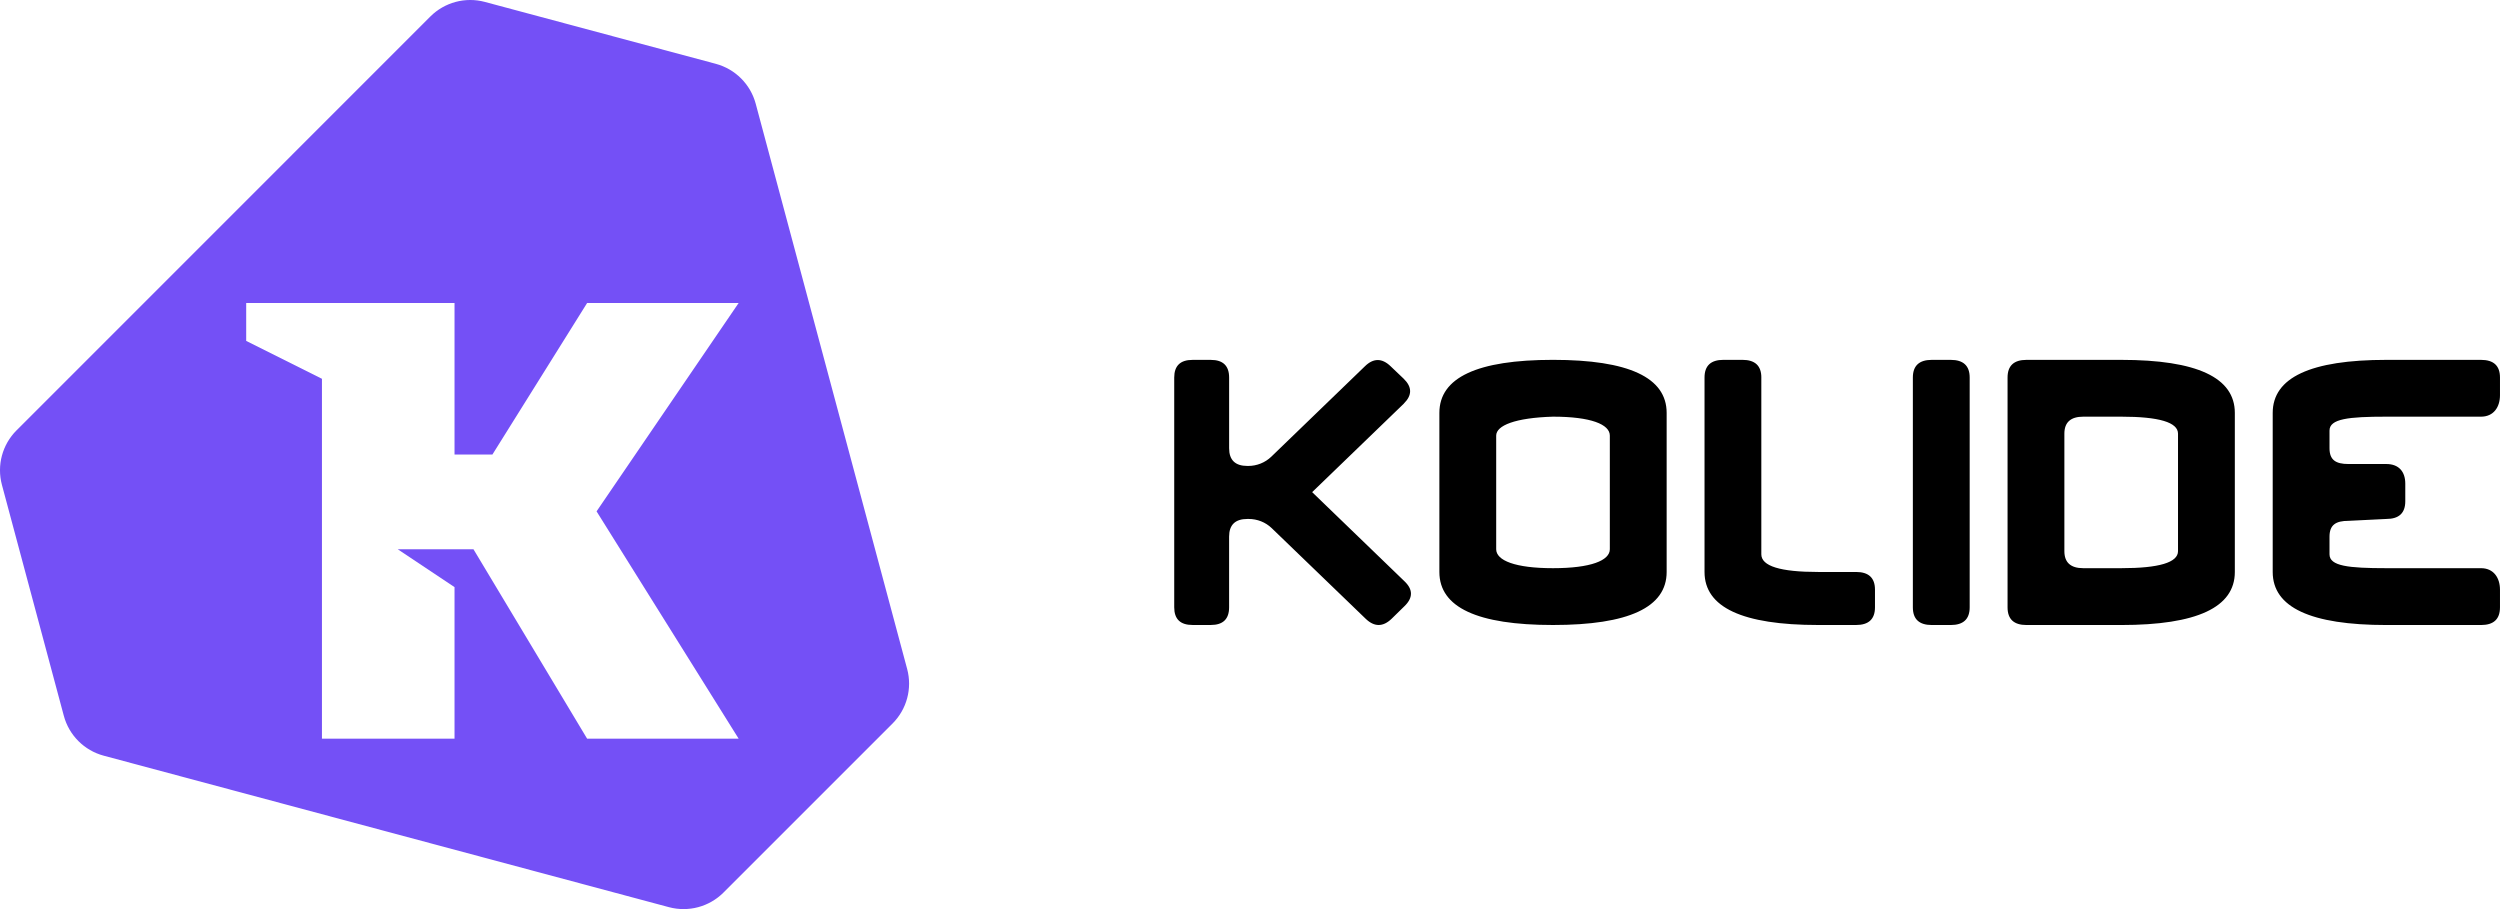 <?xml version="1.0" ?>
<svg xmlns="http://www.w3.org/2000/svg" viewBox="0 0 132 48">
	<style>
		.cls0 { fill: #7450F6; }
		.cls1 { fill: #000000; }
	</style>
	<g stroke="none" stroke-width="1" fill-rule="evenodd">
		<path d="M 22.722,0.872 C 23.475,0.12 24.572,-0.174 25.599,0.101 L 25.599,0.101 L 37.795,3.37 C 38.822,3.646 39.625,4.448 39.901,5.475 L 39.901,5.475 L 47.898,35.323 C 48.174,36.351 47.88,37.447 47.128,38.2 L 47.128,38.2 L 38.199,47.128 C 37.447,47.88 36.35,48.174 35.322,47.899 L 35.322,47.899 L 5.475,39.9 C 4.448,39.625 3.645,38.822 3.37,37.795 L 3.37,37.795 L 0.101,25.599 C -0.174,24.571 0.12,23.475 0.873,22.723 L 0.873,22.723 L 22.722,0.872 M 23.999,16.0 L 12.999,16.0 L 12.999,18.0 L 16.999,20.0 L 16.999,39.0 L 23.999,39.0 L 23.999,31.0 L 20.999,29.0 L 24.999,29.0 L 30.999,39.0 L 38.999,39.0 L 31.499,27.0 L 38.999,16.0 L 30.999,16.0 L 25.999,24.0 L 23.999,24.0 L 23.999,16.0" class="cls0"/>
		<g class="cls1">
			<path d="M 130.999,19.001 C 131.666,19.001 131.999,19.312 131.999,19.934 L 131.999,20.868 C 131.999,21.49 131.666,22.0 130.999,22.0 L 125.999,22.0 C 123.999,22.0 122.998,22.112 122.998,22.735 L 122.998,23.667 C 122.998,24.29 123.332,24.5 123.999,24.5 L 125.999,24.5 C 126.665,24.5 126.999,24.912 126.999,25.535 L 126.999,26.468 C 126.999,27.09 126.665,27.401 125.999,27.401 L 123.999,27.5 C 123.332,27.5 122.998,27.713 122.998,28.335 L 122.998,29.268 C 122.998,29.89 123.999,30.0 125.999,30.0 L 130.999,30.0 C 131.666,30.0 131.999,30.513 131.999,31.135 L 131.999,32.068 C 131.999,32.69 131.666,33.001 130.999,33.001 L 125.999,33.001 C 121.999,33.001 119.999,32.068 119.999,30.201 L 119.999,21.801 C 119.999,19.934 121.999,19.001 125.999,19.001 L 130.999,19.001 M 111.998,19.001 C 115.998,19.001 117.999,19.934 117.999,21.801 L 117.999,21.801 L 117.999,30.201 C 117.999,32.068 115.999,33.001 111.998,33.001 L 111.998,33.001 L 106.998,33.001 C 106.332,33.001 105.999,32.69 105.999,32.069 L 105.999,32.069 L 105.999,19.934 C 105.999,19.312 106.332,19.001 106.998,19.001 L 106.998,19.001 L 111.998,19.001 M 102.999,19.001 C 103.665,19.001 103.999,19.312 103.999,19.934 L 103.999,32.068 C 103.999,32.69 103.665,33.001 102.999,33.001 L 101.998,33.001 L 101.998,33.001 C 101.332,33.001 100.999,32.69 100.999,32.068 L 100.999,19.934 C 100.999,19.312 101.332,19.001 101.998,19.001 L 102.999,19.001 M 91.999,19.0 C 92.665,19.0 92.999,19.311 92.999,19.933 L 92.998,19.933 L 92.998,29.267 C 92.998,29.889 93.999,30.2 95.998,30.2 L 97.999,30.2 C 98.665,30.2 98.999,30.511 98.999,31.133 L 98.999,32.067 C 98.999,32.69 98.665,33.0 97.999,33.0 L 95.998,33.0 C 91.999,33.0 89.999,32.067 89.999,30.2 L 89.999,19.933 C 89.999,19.31 90.332,19.0 90.999,19.0 L 91.999,19.0 M 81.998,19.0 C 85.998,19.0 87.999,19.934 87.999,21.801 L 87.999,21.801 L 87.999,30.2 C 87.999,32.067 85.999,33.0 81.998,33.0 C 77.998,33.0 75.999,32.068 75.999,30.2 L 75.999,30.2 L 75.999,21.801 C 75.999,19.934 77.998,19.0 81.998,19.0 M 63.931,19.002 C 64.575,19.002 64.898,19.313 64.898,19.935 L 64.898,19.935 L 64.898,23.668 C 64.898,24.291 65.22,24.602 65.864,24.602 L 65.864,24.602 L 65.906,24.602 C 66.36,24.602 66.797,24.428 67.124,24.114 L 67.124,24.114 L 72.065,19.342 C 72.515,18.9 72.971,18.9 73.428,19.342 L 73.428,19.342 L 74.114,19.996 C 74.564,20.432 74.566,20.868 74.127,21.303 L 74.127,21.303 L 74.119,21.316 L 74.114,21.32 L 69.282,25.985 L 74.156,30.691 C 74.613,31.126 74.613,31.565 74.155,32.007 L 74.155,32.007 L 73.479,32.669 C 73.022,33.11 72.564,33.11 72.106,32.669 L 72.106,32.669 L 71.253,31.846 L 67.143,27.883 C 66.819,27.573 66.385,27.401 65.928,27.401 L 65.928,27.401 L 65.864,27.401 C 65.22,27.401 64.897,27.711 64.897,28.334 L 64.897,28.334 L 64.897,32.066 C 64.897,32.688 64.575,32.999 63.931,32.999 L 63.931,32.999 L 62.965,32.999 C 62.321,32.999 61.999,32.688 61.999,32.066 L 61.999,32.066 L 61.999,19.935 C 61.999,19.313 62.321,19.002 62.965,19.002 L 62.965,19.002 L 63.931,19.002 M 111.999,22.0 L 109.998,22.0 C 109.332,22.0 108.999,22.299 108.999,22.898 L 108.999,22.898 L 108.999,29.101 C 108.999,29.7 109.332,30.0 109.998,30.0 L 109.998,30.0 L 111.999,30.0 C 113.999,30.0 114.999,29.7 114.999,29.101 L 114.999,29.101 L 114.999,22.898 C 114.999,22.299 113.999,22.0 111.999,22.0 L 111.999,22.0 M 81.998,22.0 C 79.998,22.059 78.999,22.467 78.999,23.0 L 78.999,23.0 L 78.999,29.0 C 78.999,29.593 79.998,30.0 81.998,30.0 C 83.999,30.0 84.999,29.593 84.999,29.0 L 84.999,29.0 L 84.999,23.0 C 84.999,22.407 83.999,22.0 81.998,22.0"/>
		</g>
	</g>
</svg>
